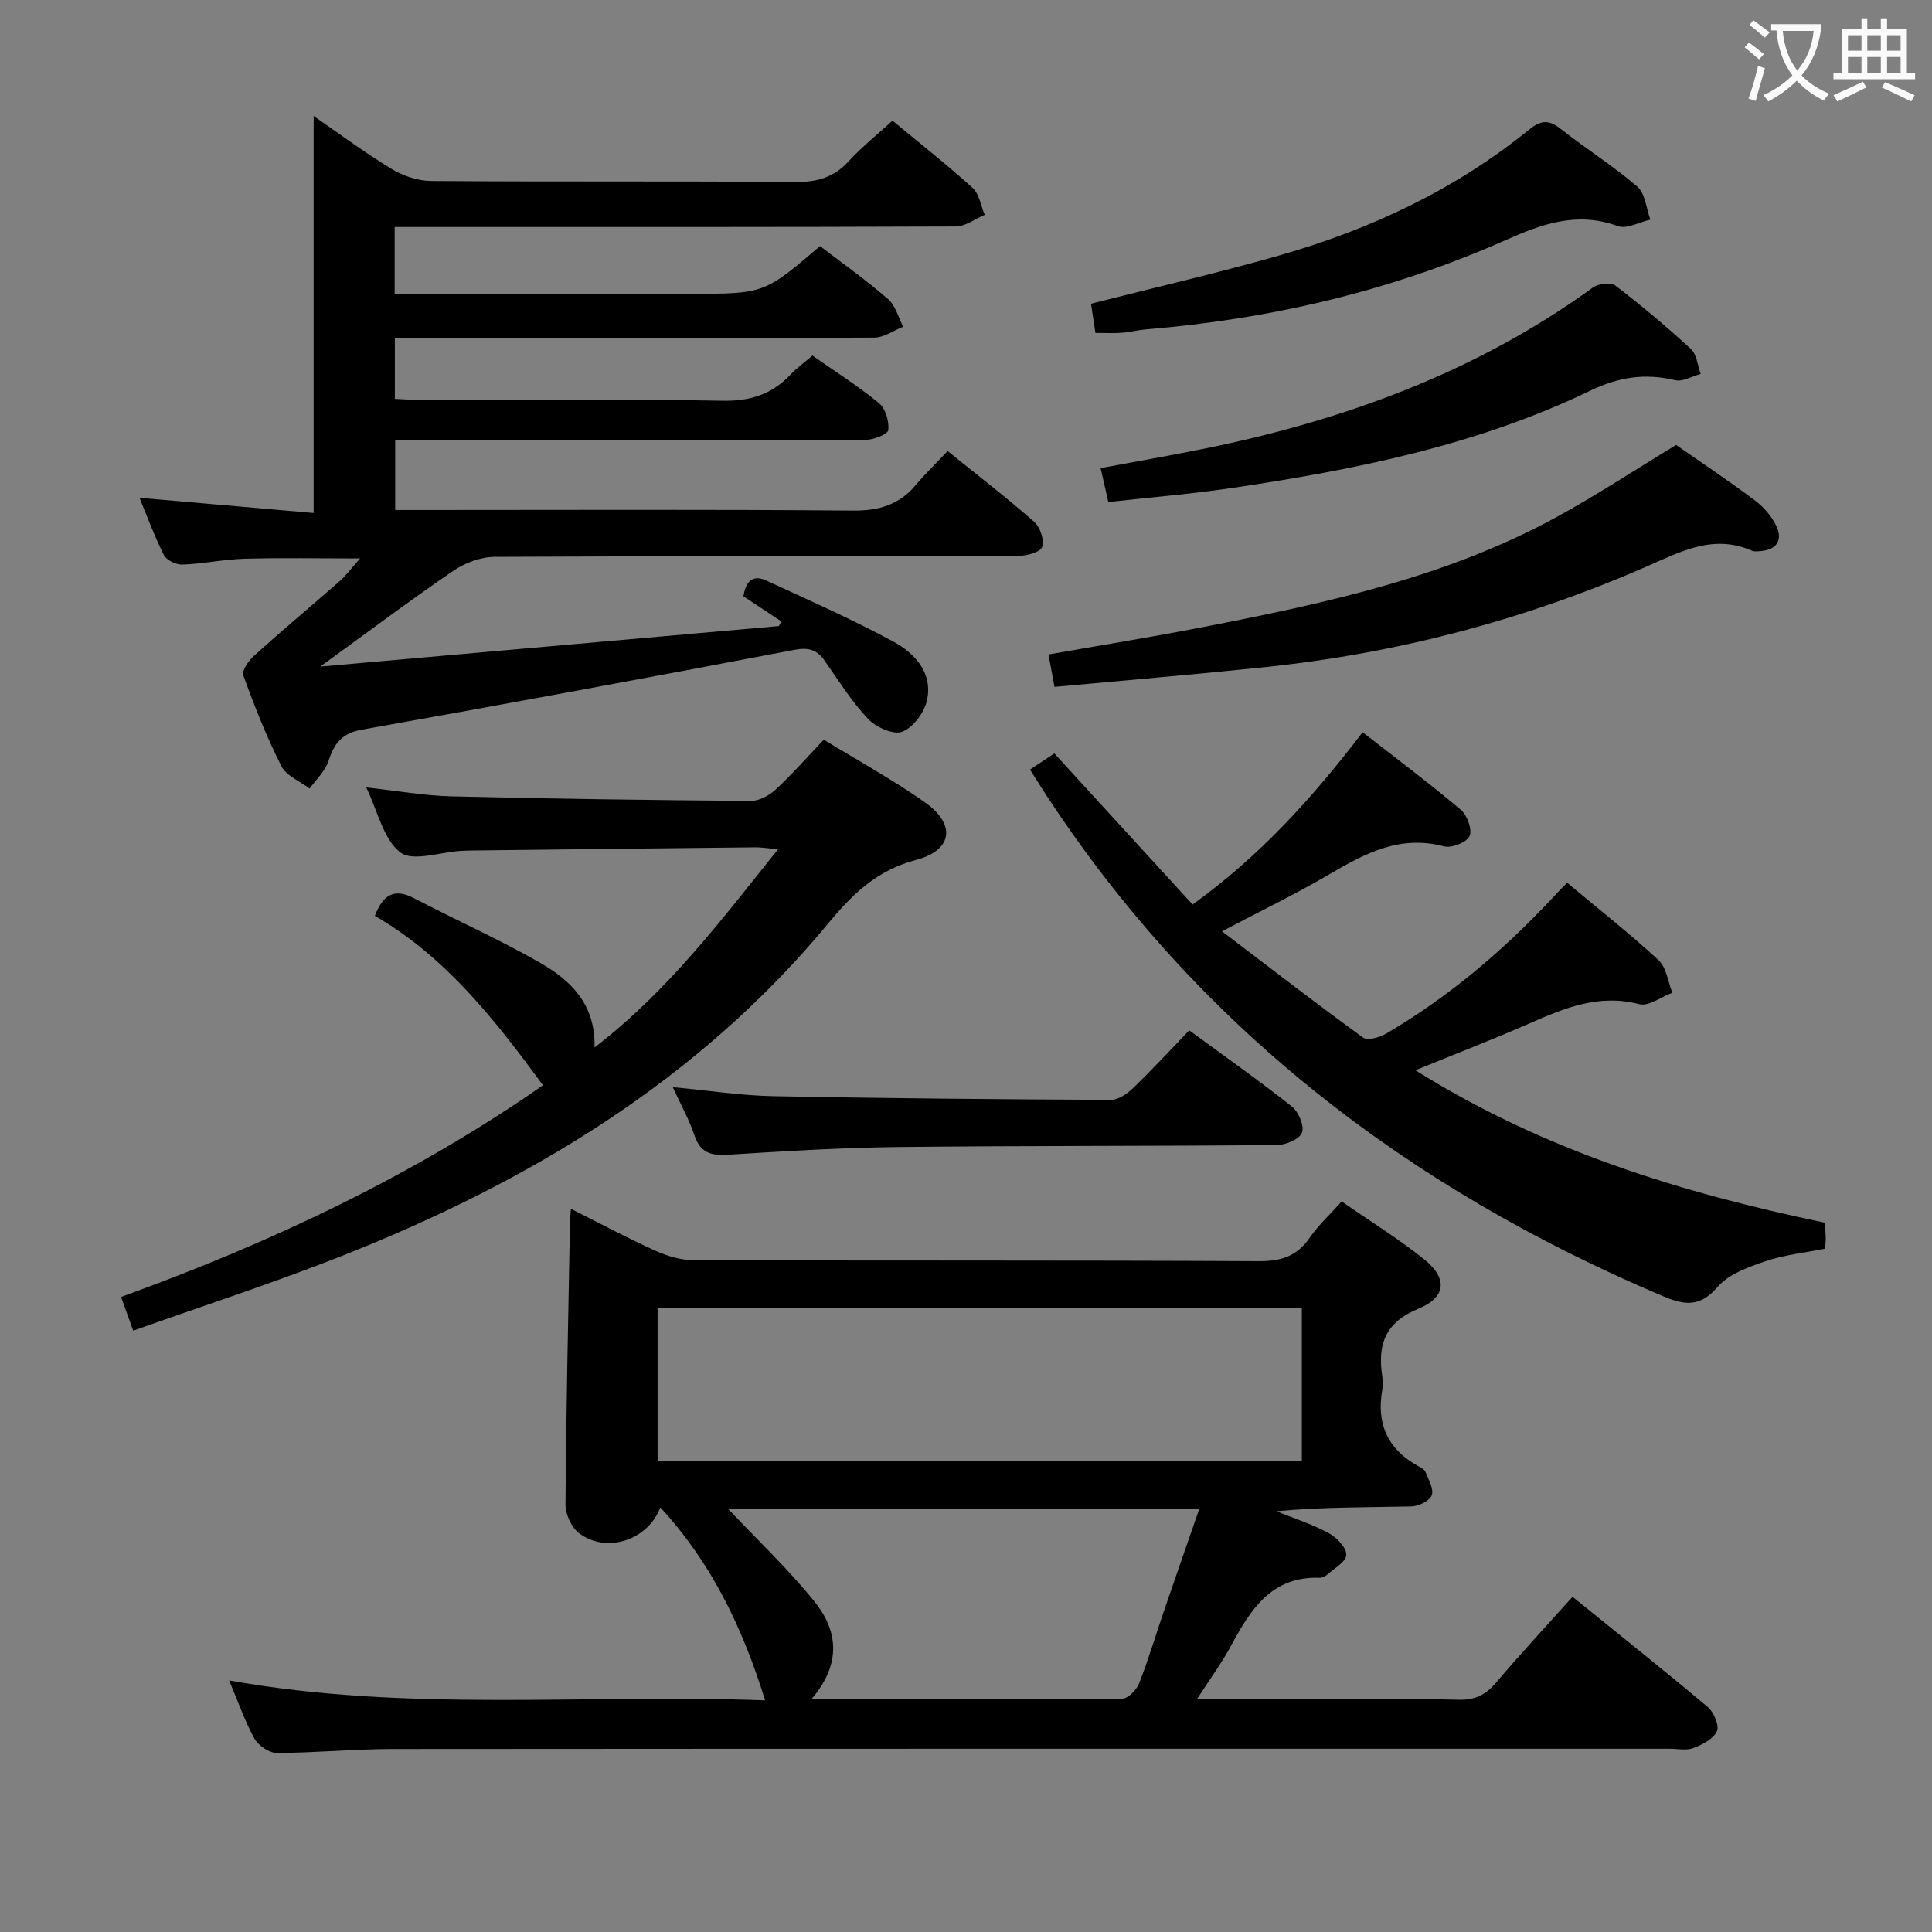 <svg enable-background="new 0 0 400 400" viewBox="0 0 400 400" xmlns="http://www.w3.org/2000/svg"><rect x="0" y="0" width="400" height="400" fill="#808080" stroke="none"/><g fill="#010000"><path d="m158.41 352.04c-4.76-15.37-11.27-28.64-21.7-39.95-2.54 6.85-11.27 9.64-16.9 5.28-1.55-1.2-2.75-3.92-2.73-5.93.14-19.47.57-38.93.93-58.4.01-.66.09-1.32.19-2.77 6.03 3.03 11.66 6.05 17.46 8.67 2.47 1.12 5.32 1.96 7.99 1.97 38.99.12 77.98 0 116.97.2 4.61.02 7.9-1.01 10.54-4.85 1.77-2.58 4.15-4.75 6.62-7.51 5.71 3.96 11.64 7.63 17.04 11.95 4.9 3.91 4.66 7.86-1.14 10.25-6.87 2.82-8.49 7.37-7.51 13.9.15.98.17 2.02 0 2.99-1.22 6.99 1.17 12.23 7.42 15.68.58.32 1.33.7 1.54 1.23.63 1.59 1.78 3.55 1.29 4.84-.44 1.17-2.73 2.27-4.23 2.3-9.24.21-18.49.1-27.92 1 3.62 1.46 7.38 2.66 10.8 4.51 1.66.89 3.75 3.05 3.67 4.53s-2.6 2.85-4.11 4.2c-.35.31-.92.54-1.38.53-9.99-.35-14.32 6.55-18.36 14.04-1.93 3.59-4.37 6.9-7.1 11.13h25.81c9.5 0 19-.15 28.49.08 3.35.08 5.54-1.05 7.65-3.54 5.05-5.95 10.37-11.67 15.84-17.77 9.49 7.69 18.86 15.14 28.01 22.84 1.25 1.05 2.41 3.82 1.87 5-.72 1.59-3 2.77-4.85 3.47-1.46.56-3.29.15-4.96.15-88.14 0-176.28-.02-264.42.05-7.98.01-15.95.8-23.93.82-1.58 0-3.81-1.53-4.62-2.98-1.99-3.58-3.34-7.53-5.24-12.04 37.13 6.66 73.89 2.74 110.97 4.13zm-22.26-49.51h133.38c0-10.68 0-21.07 0-31.75-44.56 0-88.9 0-133.38 0zm31.83 49.29c22.23 0 43.31.05 64.39-.14 1.19-.01 2.92-1.79 3.45-3.12 1.89-4.76 3.34-9.7 5-14.55 2.45-7.16 4.95-14.31 7.51-21.69-33.16 0-65.65 0-97.66 0 5.94 6.28 12.31 12.32 17.81 19.07 4.92 6.03 5.95 12.9-.5 20.43z"/><path d="m81.71 60.83h61.05c15.46 0 15.46 0 27.02-9.88 4.69 3.6 9.59 7.07 14.09 10.98 1.54 1.33 2.11 3.78 3.12 5.72-1.99.78-3.98 2.24-5.98 2.25-31.16.14-62.32.1-93.47.1-1.82 0-3.63 0-5.79 0v12.58c1.87.08 3.63.23 5.39.23 20.83.02 41.66-.22 62.48.16 5.81.11 10.27-1.38 14.13-5.49 1.23-1.32 2.74-2.38 4.46-3.86 4.69 3.29 9.46 6.3 13.78 9.85 1.35 1.11 2.12 3.77 1.92 5.58-.1.87-3.07 2.02-4.75 2.03-30.32.12-60.65.09-90.98.09-1.99 0-3.97 0-6.36 0v14.42h5.73c29.66 0 59.32-.14 88.97.12 5.42.05 9.64-1.17 13.1-5.31 1.92-2.29 4.08-4.37 6.58-7.01 6.21 5.02 12.22 9.64 17.91 14.64 1.24 1.09 2.13 3.75 1.66 5.2-.34 1.06-3.16 1.86-4.88 1.86-36.16.1-72.31.01-108.47.2-2.88.02-6.13 1.23-8.54 2.87-8.92 6.08-17.55 12.58-27.58 19.85 32.53-2.87 63.74-5.63 94.96-8.39.17-.32.34-.65.51-.97-2.61-1.73-5.22-3.46-7.85-5.19.44-2.87 1.77-4.62 4.67-3.29 8.87 4.08 17.83 8.04 26.41 12.69 4.44 2.41 8.19 6.49 6.91 12.17-.56 2.52-2.87 5.62-5.13 6.47-1.83.69-5.45-.95-7.09-2.69-3.4-3.6-6.07-7.9-8.93-11.99-1.63-2.33-3.36-2.84-6.33-2.27-29.8 5.68-59.63 11.2-89.5 16.52-4.14.74-5.75 2.85-6.92 6.48-.68 2.11-2.56 3.82-3.9 5.72-2.01-1.53-4.84-2.64-5.86-4.66-3.06-6.06-5.57-12.41-7.88-18.8-.36-1 1.16-3.1 2.32-4.14 5.81-5.23 11.81-10.23 17.68-15.4 1.34-1.18 2.42-2.67 4.18-4.65-8.51 0-16.21-.16-23.9.06-4.3.12-8.57 1.05-12.88 1.21-1.29.05-3.29-.9-3.83-1.97-1.99-3.94-3.51-8.11-5.06-11.86 12.32 1.08 24.43 2.13 36.06 3.15 0-28.17 0-55.03 0-82.19 5.15 3.55 10.45 7.5 16.07 10.92 2.4 1.46 5.48 2.51 8.26 2.53 25.16.19 50.32 0 75.48.21 4.51.04 7.97-1 11.02-4.35 2.67-2.92 5.8-5.41 9.01-8.35 5.68 4.71 11.3 9.12 16.58 13.92 1.39 1.26 1.71 3.69 2.52 5.58-2.01.84-4.01 2.4-6.02 2.41-36.65.15-73.31.11-109.97.11-1.97 0-3.93 0-6.18 0z"/><path d="m324.45 182.76c6.52 5.45 12.94 10.5 18.92 16.02 1.64 1.51 1.95 4.46 2.87 6.75-2.3.86-4.91 2.88-6.85 2.37-8.44-2.21-15.62.87-22.97 4.09-7.45 3.26-15.05 6.19-23.37 9.59 26.43 16.59 55.02 25.38 84.75 31.56.08 1.1.18 2.08.2 3.05.01.8-.09 1.6-.13 2.33-4.31.87-8.48 1.28-12.34 2.6-3.55 1.21-7.61 2.65-9.92 5.32-3.75 4.34-6.9 3.78-11.52 1.83-52.66-22.32-96.22-55.73-127.71-104.01-.99-1.52-1.95-3.07-3.13-4.93 1.82-1.2 3.44-2.28 5.04-3.34 9.57 10.47 18.99 20.76 28.62 31.28 13.88-9.99 24.76-21.99 35.21-35.67 6.92 5.4 13.79 10.54 20.33 16.06 1.32 1.11 2.4 4.12 1.8 5.45-.59 1.3-3.72 2.54-5.28 2.12-9.11-2.43-16.36 1.45-23.77 5.8-6.86 4.03-14.04 7.49-22.2 11.79 10.14 7.71 19.57 15 29.21 22 .93.68 3.42-.03 4.77-.82 12.73-7.46 23.9-16.88 33.99-27.6.99-1.09 2.04-2.15 3.48-3.64z"/><path d="m77.61 189.62c1.69-4.37 3.99-5.81 8.14-3.64 8.66 4.53 17.63 8.51 26.1 13.37 6.27 3.6 11.49 8.55 11.24 17.52 15.27-11.75 26.15-26.24 38-41.05-2.04-.17-3.4-.4-4.75-.39-19.65.2-39.3.43-58.95.66-.67.01-1.33.05-2 .08-4.28.25-9.95 2.29-12.51.31-3.51-2.72-4.65-8.48-7.05-13.45 6.29.68 11.98 1.71 17.7 1.85 20.64.51 41.28.78 61.93.94 1.71.01 3.77-1.1 5.09-2.31 3.4-3.15 6.48-6.66 10.01-10.37 7.07 4.34 14.22 8.25 20.85 12.91 6.57 4.61 5.9 9.96-1.79 12-7.94 2.1-13.01 6.93-17.99 12.95-27.02 32.71-62.17 53.76-101.06 69.11-14.05 5.55-28.44 10.21-42.99 15.39-.95-2.63-1.66-4.62-2.51-6.98 31.06-11.25 60.55-25.16 87.35-43.83-9.92-13.52-20.13-26.59-34.81-35.07z"/><path d="m218.32 142.21c-.46-2.51-.82-4.41-1.24-6.71 10.77-1.9 21.37-3.6 31.9-5.65 25.27-4.92 50.44-10.3 73.33-22.82 8.29-4.53 16.2-9.75 24.71-14.91 5.17 3.61 10.84 7.39 16.28 11.46 1.8 1.35 3.47 3.25 4.44 5.26 1.32 2.73.36 4.9-3.05 5.24-.66.06-1.42.17-1.98-.07-7.93-3.47-14.68.16-21.69 3.23-25.42 11.14-51.97 18.09-79.57 20.93-14.2 1.48-28.43 2.68-43.13 4.04z"/><path d="m229.47 103.94c-.62-2.71-1.06-4.62-1.6-7.02 7.14-1.33 14.11-2.55 21.04-3.94 29.14-5.87 56.58-15.83 80.88-33.45 1.12-.81 3.69-1.15 4.61-.44 5.41 4.14 10.65 8.53 15.67 13.15 1.23 1.13 1.39 3.42 2.04 5.18-1.77.47-3.72 1.67-5.29 1.29-6.22-1.48-11.67-.67-17.6 2.19-23.43 11.3-48.68 16.36-74.2 20.14-8.37 1.24-16.82 1.92-25.55 2.9z"/><path d="m226.79 68.93c-.34-2.26-.63-4.2-.91-6.05 13.24-3.37 26.28-6.35 39.12-10.03 18.82-5.39 36.33-13.61 51.63-26.05 2.31-1.88 4.01-2.09 6.46-.15 5.2 4.12 10.87 7.66 15.89 11.98 1.65 1.42 1.85 4.51 2.71 6.84-2.26.51-4.89 2.01-6.73 1.34-8.37-3.04-15.5-.54-23.19 2.88-23.69 10.53-48.66 16.38-74.5 18.5-1.65.14-3.27.58-4.92.7-1.63.13-3.28.04-5.56.04z"/><path d="m246.22 213.32c7.45 5.47 14.52 10.44 21.28 15.8 1.37 1.09 2.58 4.01 2.06 5.39-.51 1.35-3.34 2.54-5.17 2.56-26.16.24-52.32.12-78.48.41-11.79.13-23.59.87-35.37 1.6-3.48.21-5.6-.52-6.78-4.06-1.09-3.27-2.82-6.33-4.47-9.94 7.31.68 14.03 1.74 20.77 1.87 23.31.46 46.62.65 69.93.76 1.54.01 3.37-1.24 4.58-2.41 3.95-3.81 7.67-7.85 11.65-11.98z"/></g><path d="m362.1 8.8c1.1.8 2.1 1.6 3.1 2.4l-1 1.1c-1.3-1.1-2.3-2-3-2.5zm1.9 4.8c.5.2.9.4 1.4.5-.6 2.3-1.3 4.5-1.9 6.8l-1.5-.5c.8-2.1 1.4-4.3 2-6.8zm-1-9.4c1.3.9 2.4 1.8 3.4 2.5l-1 1.1c-1.4-1.2-2.4-2.1-3.2-2.6zm3.7 2.2v-1.4h10.3v1.2c-.5 3.6-1.8 6.8-4 9.4 1.5 1.6 3.4 2.8 5.7 3.8-.3.4-.7.8-1.1 1.4-2.3-1.1-4.1-2.5-5.6-4.1-1.6 1.6-3.6 3.1-5.9 4.3-.3-.5-.7-.9-1-1.3 2.4-1.1 4.4-2.5 6-4.1-1.9-2.5-3-5.6-3.3-9.3h-1.1zm8.8 0h-6.4c.3 3.3 1.3 6 3 8.2 2-2.3 3.1-5.1 3.4-8.2z" fill="#fbfafa"/><path d="m385.3 3.8h1.3v2.2h2.8v-2.2h1.3v2.2h4.1v9.1h1.7v1.3h-16.9v-1.3h1.7v-9.1h4.1v-2.2zm.4 13.1.7 1.2c-1.8.9-3.8 1.9-6 2.9-.2-.4-.5-.8-.8-1.3 2.3-1 4.3-1.9 6.1-2.8zm-3.1-6.4h2.8v-3.2h-2.8zm0 4.6h2.8v-3.3h-2.8zm4-4.6h2.8v-3.2h-2.8zm0 4.6h2.8v-3.3h-2.8zm3.7 1.9c2.1.9 4.1 1.8 6.1 2.7l-.7 1.3c-2.2-1.1-4.2-2-6.1-2.9zm3.2-9.7h-2.8v3.2h2.8zm-2.8 7.8h2.8v-3.3h-2.8z" fill="#fbfafa"/></svg>